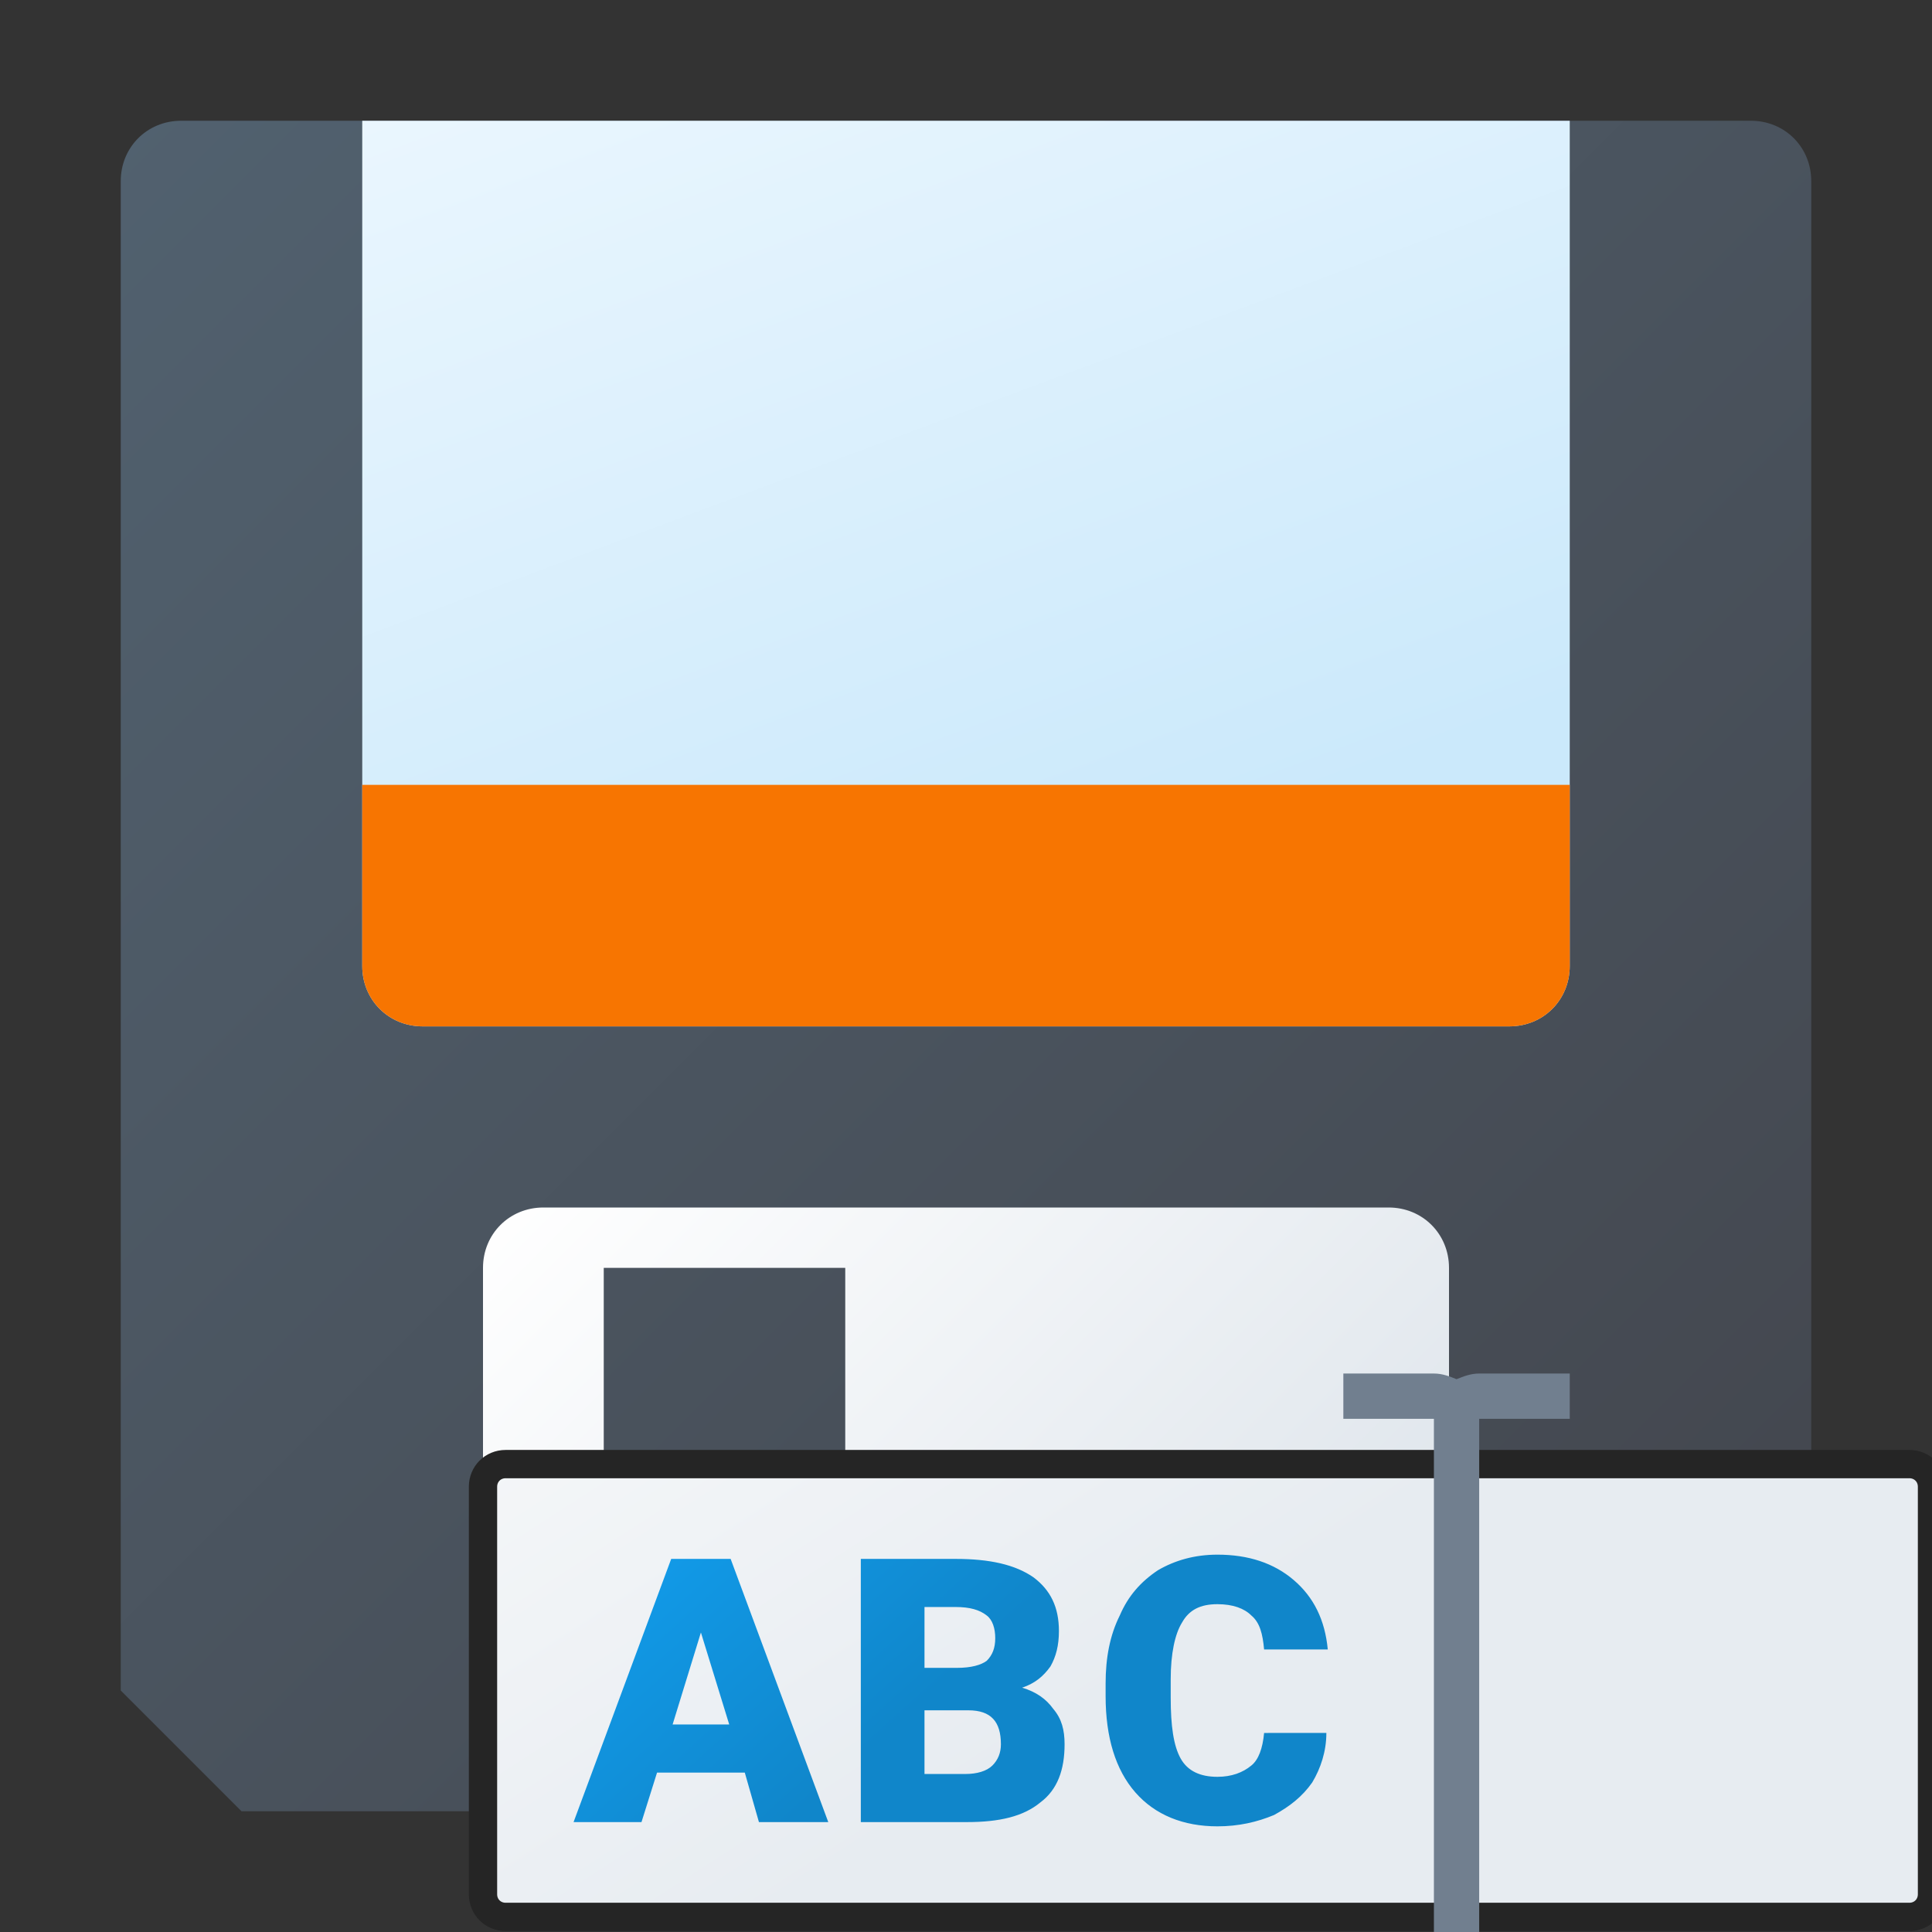 <svg version="1.1"
    xmlns="http://www.w3.org/2000/svg"
    xmlns:xlink="http://www.w3.org/1999/xlink" width="512" height="512" viewBox="0 0 512 512">
    <rect x="0" y="0" width="512" height="512" fill="#333333" stroke="none"/>
    <title>floppy disk icon</title>
    <desc>floppy disk icon from the IconExperience.com G-Collection. Copyright by INCORS GmbH (www.incors.com).</desc>
    <defs>
        <linearGradient x1="32" y1="32" x2="430.221" y2="430.221" gradientUnits="userSpaceOnUse" id="color-1">
            <stop offset="0" stop-color="#51616f"/>
            <stop offset="1" stop-color="#444850"/>
        </linearGradient>
        <linearGradient x1="96" y1="32" x2="185.68" y2="272.002" gradientUnits="userSpaceOnUse" id="color-2">
            <stop offset="0" stop-color="#eaf6fe"/>
            <stop offset="1" stop-color="#cbe9fb"/>
        </linearGradient>
        <linearGradient x1="416" y1="272" x2="415.45" y2="270.877" gradientUnits="userSpaceOnUse" id="color-3">
            <stop offset="0" stop-color="#ff7901"/>
            <stop offset="1" stop-color="#f77501"/>
        </linearGradient>
        <linearGradient x1="128" y1="320" x2="288.555" y2="480.555" gradientUnits="userSpaceOnUse" id="color-4">
            <stop offset="0" stop-color="#ffffff"/>
            <stop offset="1" stop-color="#e1e7ed"/>
        </linearGradient>
    </defs>
    <g fill="none" fill-rule="nonzero" stroke="none" stroke-width="1" stroke-linecap="butt" stroke-linejoin="miter" stroke-miterlimit="10" stroke-dasharray="" stroke-dashoffset="0" font-family="none" font-weight="none" text-anchor="none" style="mix-blend-mode: normal">
        <path d="M480,48l0,416c0,9 -7,16 -16,16l-400,0l-32,-32l0,-400c0,-9 7,-16 16,-16l416,0c9,0 16,7 16,16z" id="curve3" fill="url(#color-1)"/>
        <path d="M96,32l320,0l0,224c0,9 -7,16 -16,16l-288,0c-9,0 -16,-7 -16,-16z" id="curve2" fill="url(#color-2)"/>
        <path d="M416,208l0,48c0,9 -7,16 -16,16l-288,0c-9,0 -16,-7 -16,-16l0,-48z" id="curve1" fill="url(#color-3)"/>
        <path d="M384,336l0,144l-256,0l0,-144c0,-9 7,-16 16,-16l224,0c9,0 16,7 16,16z M160,336l0,112l64,0l0,-112z" id="curve0" fill="url(#color-4)"/>
    </g>


<g transform="translate(128,256) scale(0.75,0.75)">
    <title>text field icon</title>
    <desc>text field icon from the IconExperience.com G-Collection. Copyright by INCORS GmbH (www.incors.com).</desc>
    <defs>
        <linearGradient x1="0" y1="176" x2="103.226" y2="336" gradientUnits="userSpaceOnUse" id="badge-color-1">
            <stop offset="0" stop-color="#f4f6f8"/>
            <stop offset="1" stop-color="#e7ecf1"/>
        </linearGradient>
        <linearGradient x1="32" y1="208" x2="113.05" y2="297.75" gradientUnits="userSpaceOnUse" id="badge-color-2">
            <stop offset="0" stop-color="#129eee"/>
            <stop offset="1" stop-color="#1086ca"/>
        </linearGradient>
    </defs>
    <g fill="none" fill-rule="none" stroke="none" stroke-width="1" stroke-linecap="butt" stroke-linejoin="miter" stroke-miterlimit="10" stroke-dasharray="" stroke-dashoffset="0" font-family="none" font-weight="none" text-anchor="none" style="mix-blend-mode: normal">
        <path d="M8,176l496,0c4.5,0 8,3.5 8,8l0,144c0,4.5 -3.5,8 -8,8l-496,0c-4.5,0 -8,-3.5 -8,-8l0,-144c0,-4.5 3.5,-8 8,-8z" id="curve2" fill="url(#badge-color-1)" fill-rule="evenodd" stroke="#252525" stroke-width="10"/>
        <path d="M92.5,285l-31,0l-5.5,17.5l-24,0l34.5,-93l21,0l34.5,93l-24.5,0z M67,268l20,0l-10,-32.5z M133.5,302.5l0,-93l33.5,0c12,0 21,2 27.5,6.5c6,4.5 9,10.5 9,19c0,5 -1,9 -3,12.5c-2.5,3.5 -5.5,6 -10,7.5c5,1.5 8.5,4 11,7.5c3,3.5 4,7.5 4,12.5c0,9 -2.5,16 -8.5,20.5c-6,5 -14.5,7 -26,7z M156,263l0,22.5l14.5,0c4,0 7.5,-1 9.5,-3c2,-2 3,-4.5 3,-7.5c0,-8 -3.5,-12 -11.5,-12z M156,248l11.5,0c5,0 8.5,-1 10.5,-2.5c2,-2 3,-4.5 3,-8c0,-3.5 -1,-6.5 -3,-8c-2.5,-2 -6,-3 -11,-3l-11,0z M298,271c0,6.5 -2,12.5 -5,17.5c-3.5,5 -8,8.5 -13.5,11.5c-6,2.5 -12.5,4 -20,4c-12,0 -22,-4 -29,-12c-7,-8 -10.5,-19.5 -10.5,-34l0,-4.5c0,-9 1.5,-17 5,-24c3,-7 7.5,-12 13.5,-16c6,-3.5 13,-5.5 21,-5.5c11,0 20,3 27,9c7,6 11,14 12,24.5l-22.5,0c-0.5,-5.5 -1.5,-9.5 -4.5,-12c-2.5,-2.5 -6.5,-4 -12,-4c-6,0 -10,2 -12.5,6.5c-2.5,4 -4,11 -4,20l0,6.5c0,10 1,17 3.5,21.5c2.5,4.5 7,6.5 13,6.5c5,0 9,-1.5 12,-4c2.5,-2 4,-6 4.5,-11.5z" id="curve1" fill="url(#badge-color-2)" fill-rule="nonzero"/>
        <path d="M304,144l32,0c3,0 5.5,1 8,2c2.5,-1 5,-2 8,-2l32,0l0,16l-32,0l0,192l32,0l0,16l-32,0c-3,0 -5.5,-1 -8,-2c-2.5,1 -5,2 -8,2l-32,0l0,-16l32,0l0,-192l-32,0z" id="curve0" fill="#717f8f" fill-rule="nonzero"/>
    </g>
</g>

</svg>
